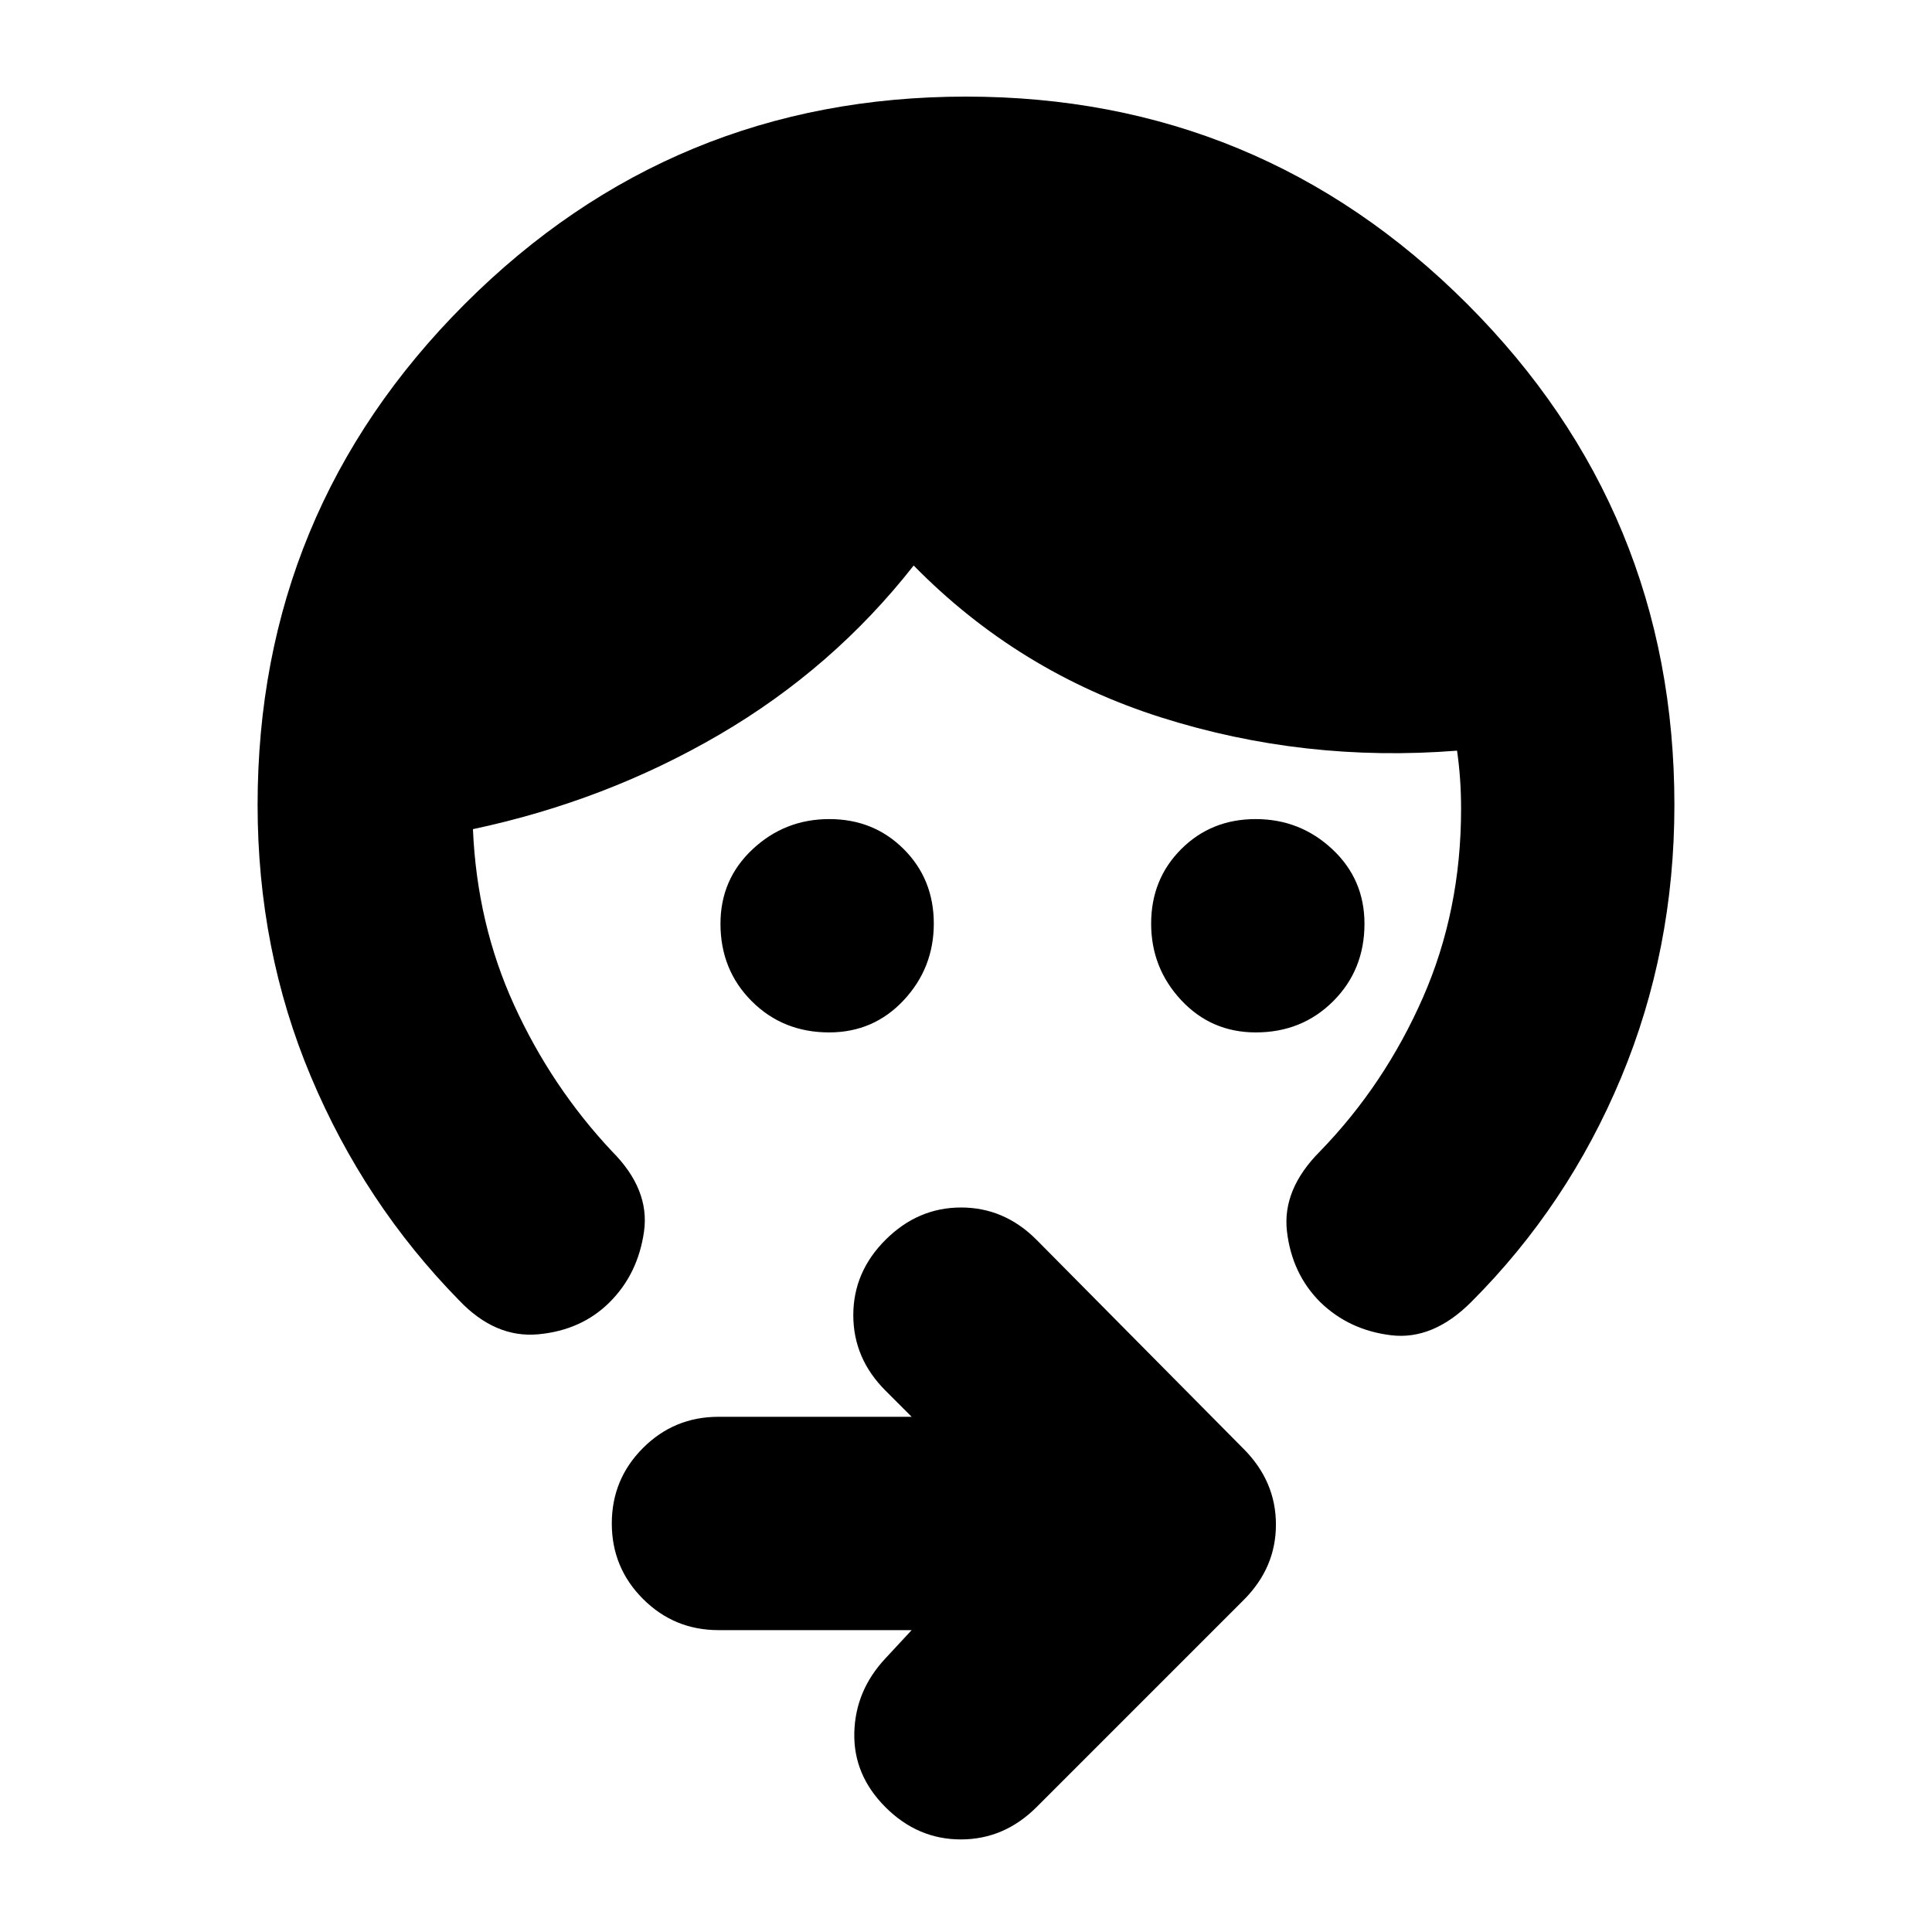 <svg xmlns="http://www.w3.org/2000/svg" height="24" viewBox="0 -960 960 960" width="24"><path d="M624-447q-22.1 0-37.05-16Q572-479 572-501.07t14.93-37q14.93-14.93 37-14.93T662-538.05q16 14.95 16 37.05 0 22.95-15.53 38.48Q646.95-447 624-447Zm-212 0q-22.95 0-38.48-15.52Q358-478.05 358-501q0-22.1 16-37.05Q390-553 412.07-553t37 14.93q14.93 14.93 14.93 37T449.05-463Q434.1-447 412-447Zm420-113q0 72-26.5 135.5T731-313q-19 19-39.84 16.47Q670.33-299.07 656-313q-14-14-16.5-35t16.5-40q32-33 51-76.21 19-43.22 19-93.79 0-7.81-.5-14.9-.5-7.1-1.5-14.1-76 6-147-16.5T454-679q-40 51-96.5 84T235-548q2 47 20.5 87.5T304-388q19 19 16 40t-17 35q-14 14-35.5 16T228-314q-47-48-73.5-111T128-560q0-146 103-249t249-103q146 0 249 103t103 249ZM453-150h-96q-22 0-37.5-15.5T304-203q0-22 15.5-37.5T357-256h96l-13-13q-16-16-16-37.5t16.07-37.5q16.07-16 37.5-16T515-344l103 104q16 16.09 16 37.55Q634-181 618-165L515-62q-16.09 16-37.55 16Q456-46 440-62q-16-16-15.5-37t15.5-37l13-14Z"/></svg>